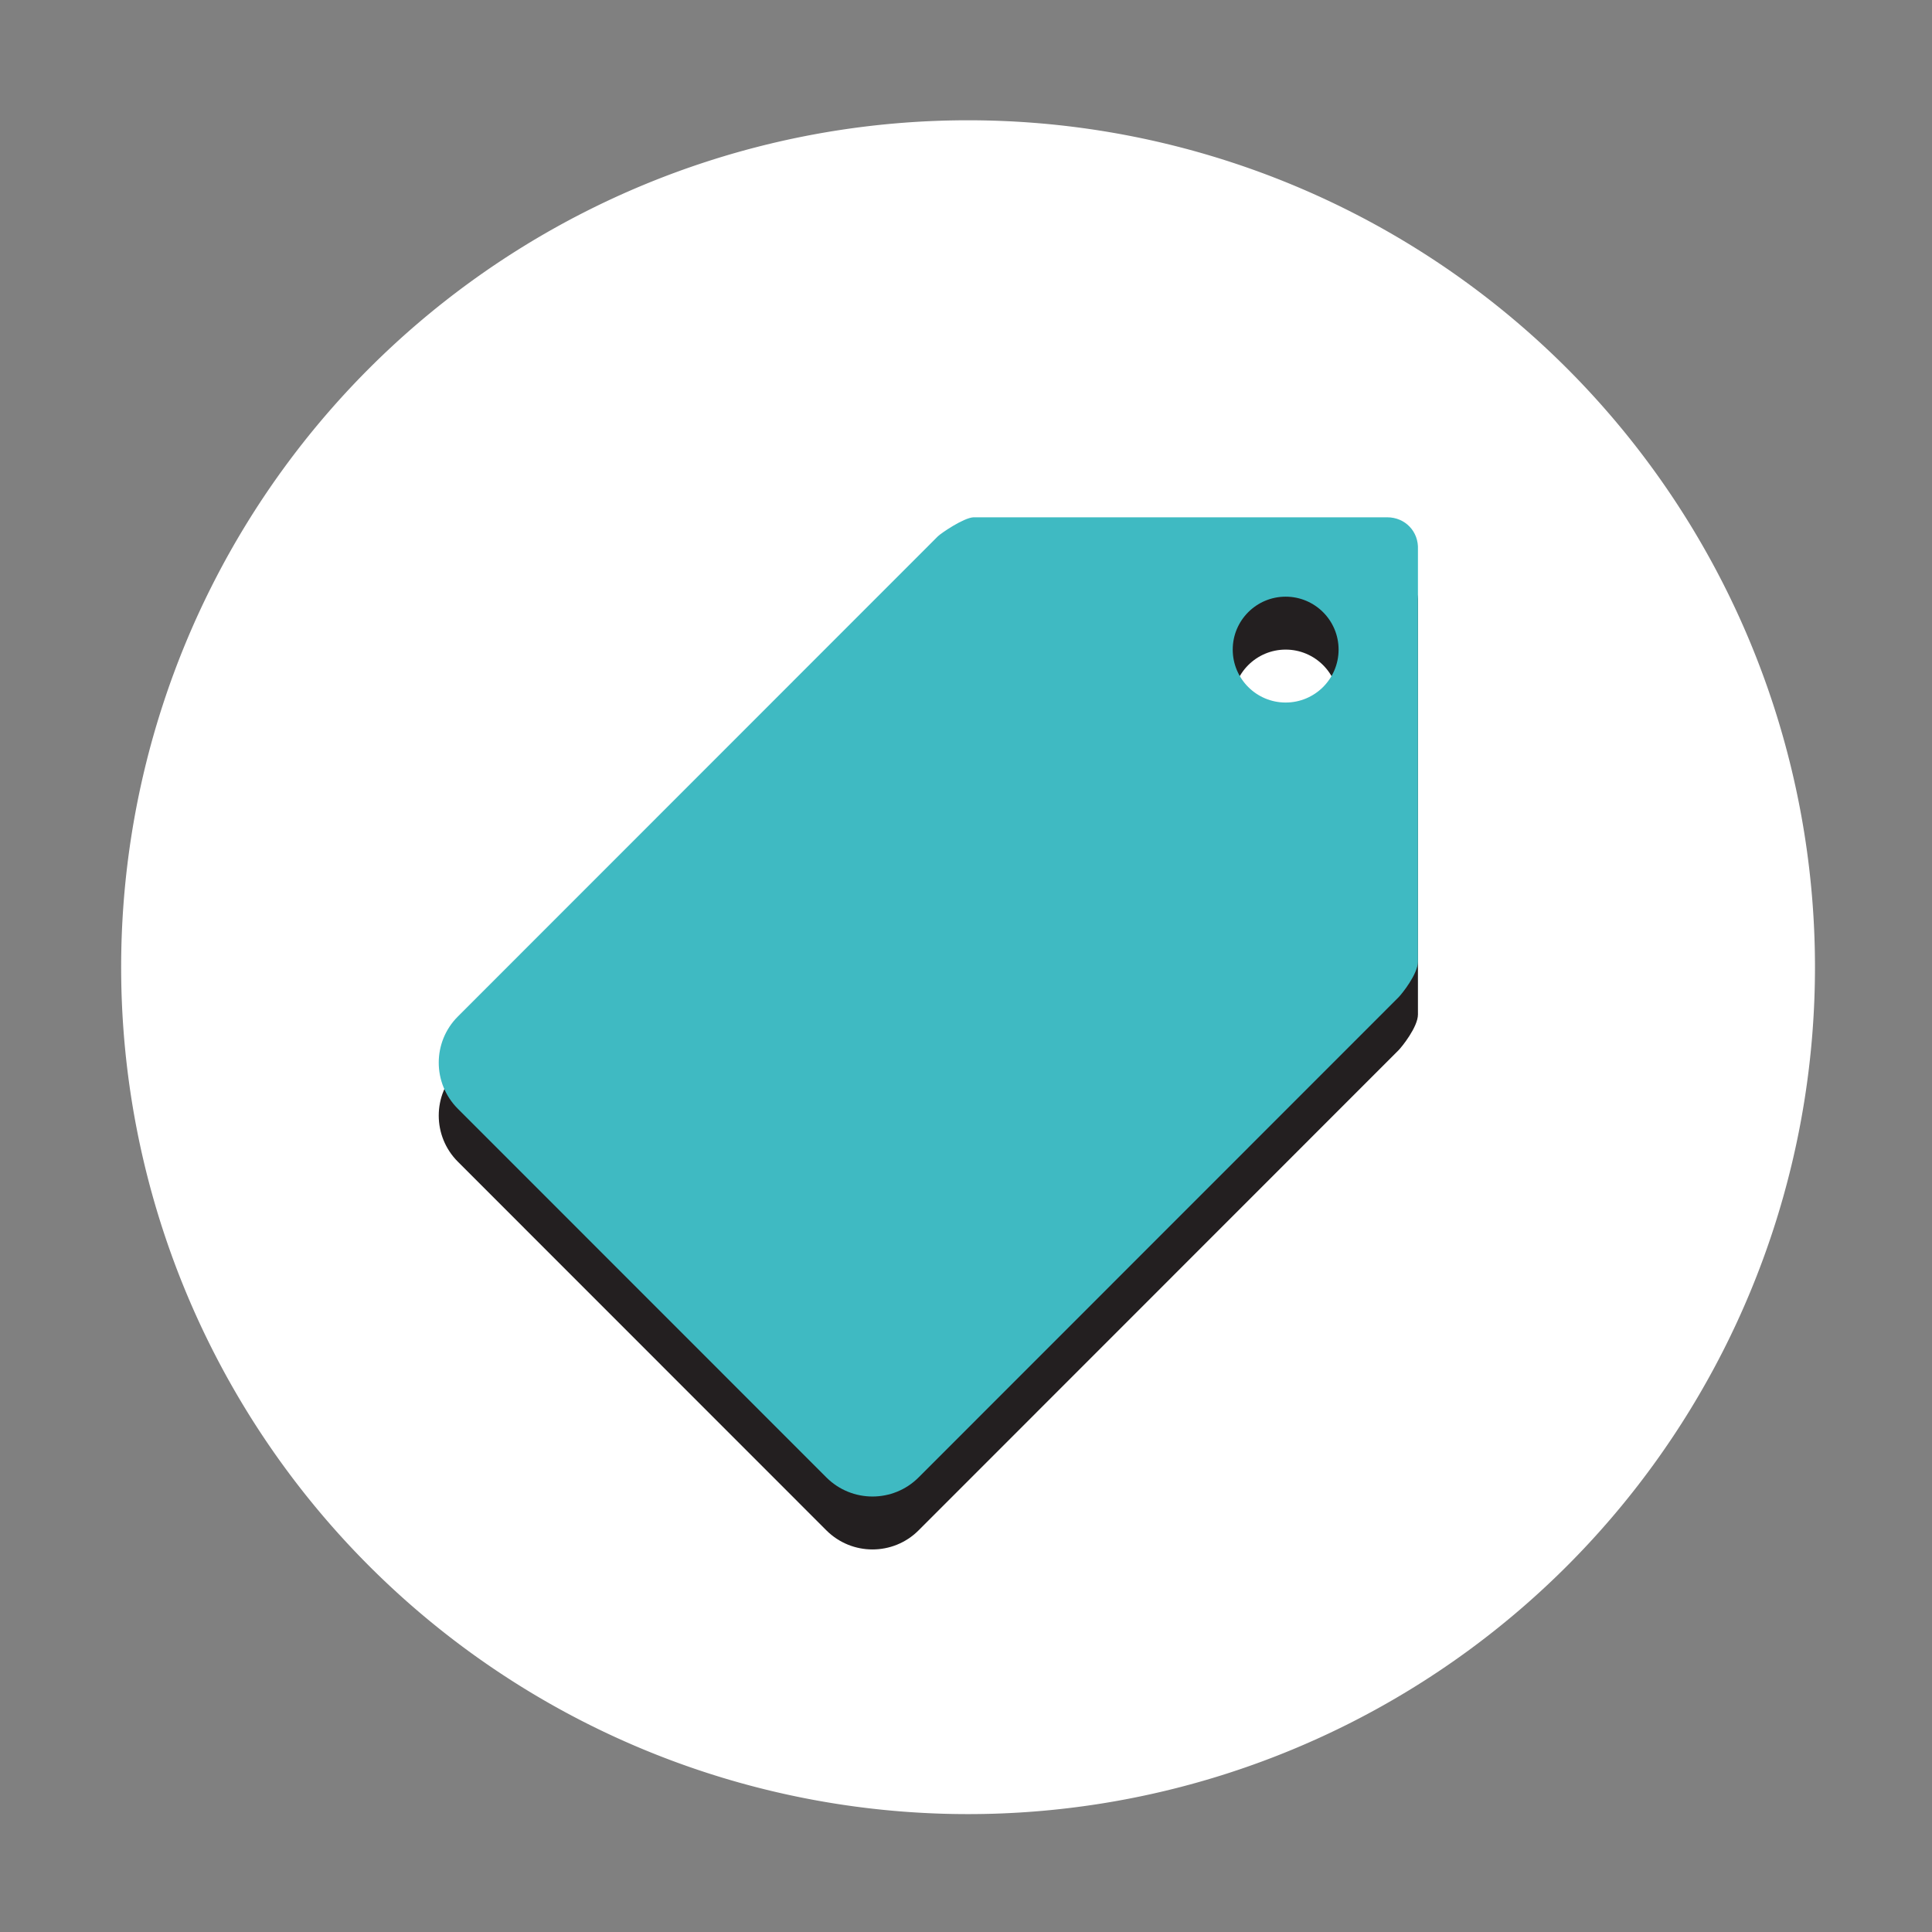 <?xml version="1.0" standalone="no"?><!DOCTYPE svg PUBLIC "-//W3C//DTD SVG 1.1//EN" "http://www.w3.org/Graphics/SVG/1.1/DTD/svg11.dtd"><svg t="1579056329189" class="icon" viewBox="0 0 1024 1024" version="1.1" xmlns="http://www.w3.org/2000/svg" p-id="16493" xmlns:xlink="http://www.w3.org/1999/xlink" width="200" height="200"><rect x="0" y="0" width="1024" height="1024" fill="#808080" stroke="none"/><defs><style type="text/css"></style></defs><path d="M513.094 512.632m-448.882 0a448.882 448.882 0 1 0 897.764 0 448.882 448.882 0 1 0-897.764 0Z" fill="#ffffff" p-id="16494" data-spm-anchor-id="a313x.7781069.0.i39" class=""></path><path d="M735.244 302.234h-0.934c-0.277 0-0.519-0.035-0.796 0H515.992c-5.294 0.242-17.334 8.514-18.891 10.072L242.663 566.841c-13.493 13.499-13.493 35.373 0 48.872l195.344 195.418c6.781 6.749 15.604 10.107 24.427 10.107s17.68-3.357 24.427-10.107l254.438-254.535c1.557-1.558 10.241-12.253 10.241-18.898V319.401c0.484-9.657-6.816-17.167-16.296-17.167z m-53.819 98.177c-15.486 0-28.055-12.569-28.055-28.055 0-15.486 12.569-28.055 28.055-28.055 15.486 0 28.055 12.569 28.055 28.055 0 15.487-12.569 28.055-28.055 28.055z" fill="#231F20" p-id="16495"></path><path d="M735.244 274.179h-0.934c-0.277 0-0.519-0.035-0.796 0H515.992c-5.294 0.242-17.334 8.515-18.891 10.072L242.663 538.786c-13.493 13.499-13.493 35.373 0 48.872l195.344 195.418c6.781 6.749 15.604 10.107 24.427 10.107s17.68-3.357 24.427-10.107l254.438-254.535c1.557-1.558 10.241-12.253 10.241-18.898V291.346c0.484-9.657-6.816-17.167-16.296-17.167z m-53.819 98.177c-15.486 0-28.055-12.569-28.055-28.055s12.569-28.055 28.055-28.055c15.486 0 28.055 12.569 28.055 28.055s-12.569 28.055-28.055 28.055z" fill="#3fbac2" p-id="16496" data-spm-anchor-id="a313x.7781069.0.i41" class="selected"></path></svg>